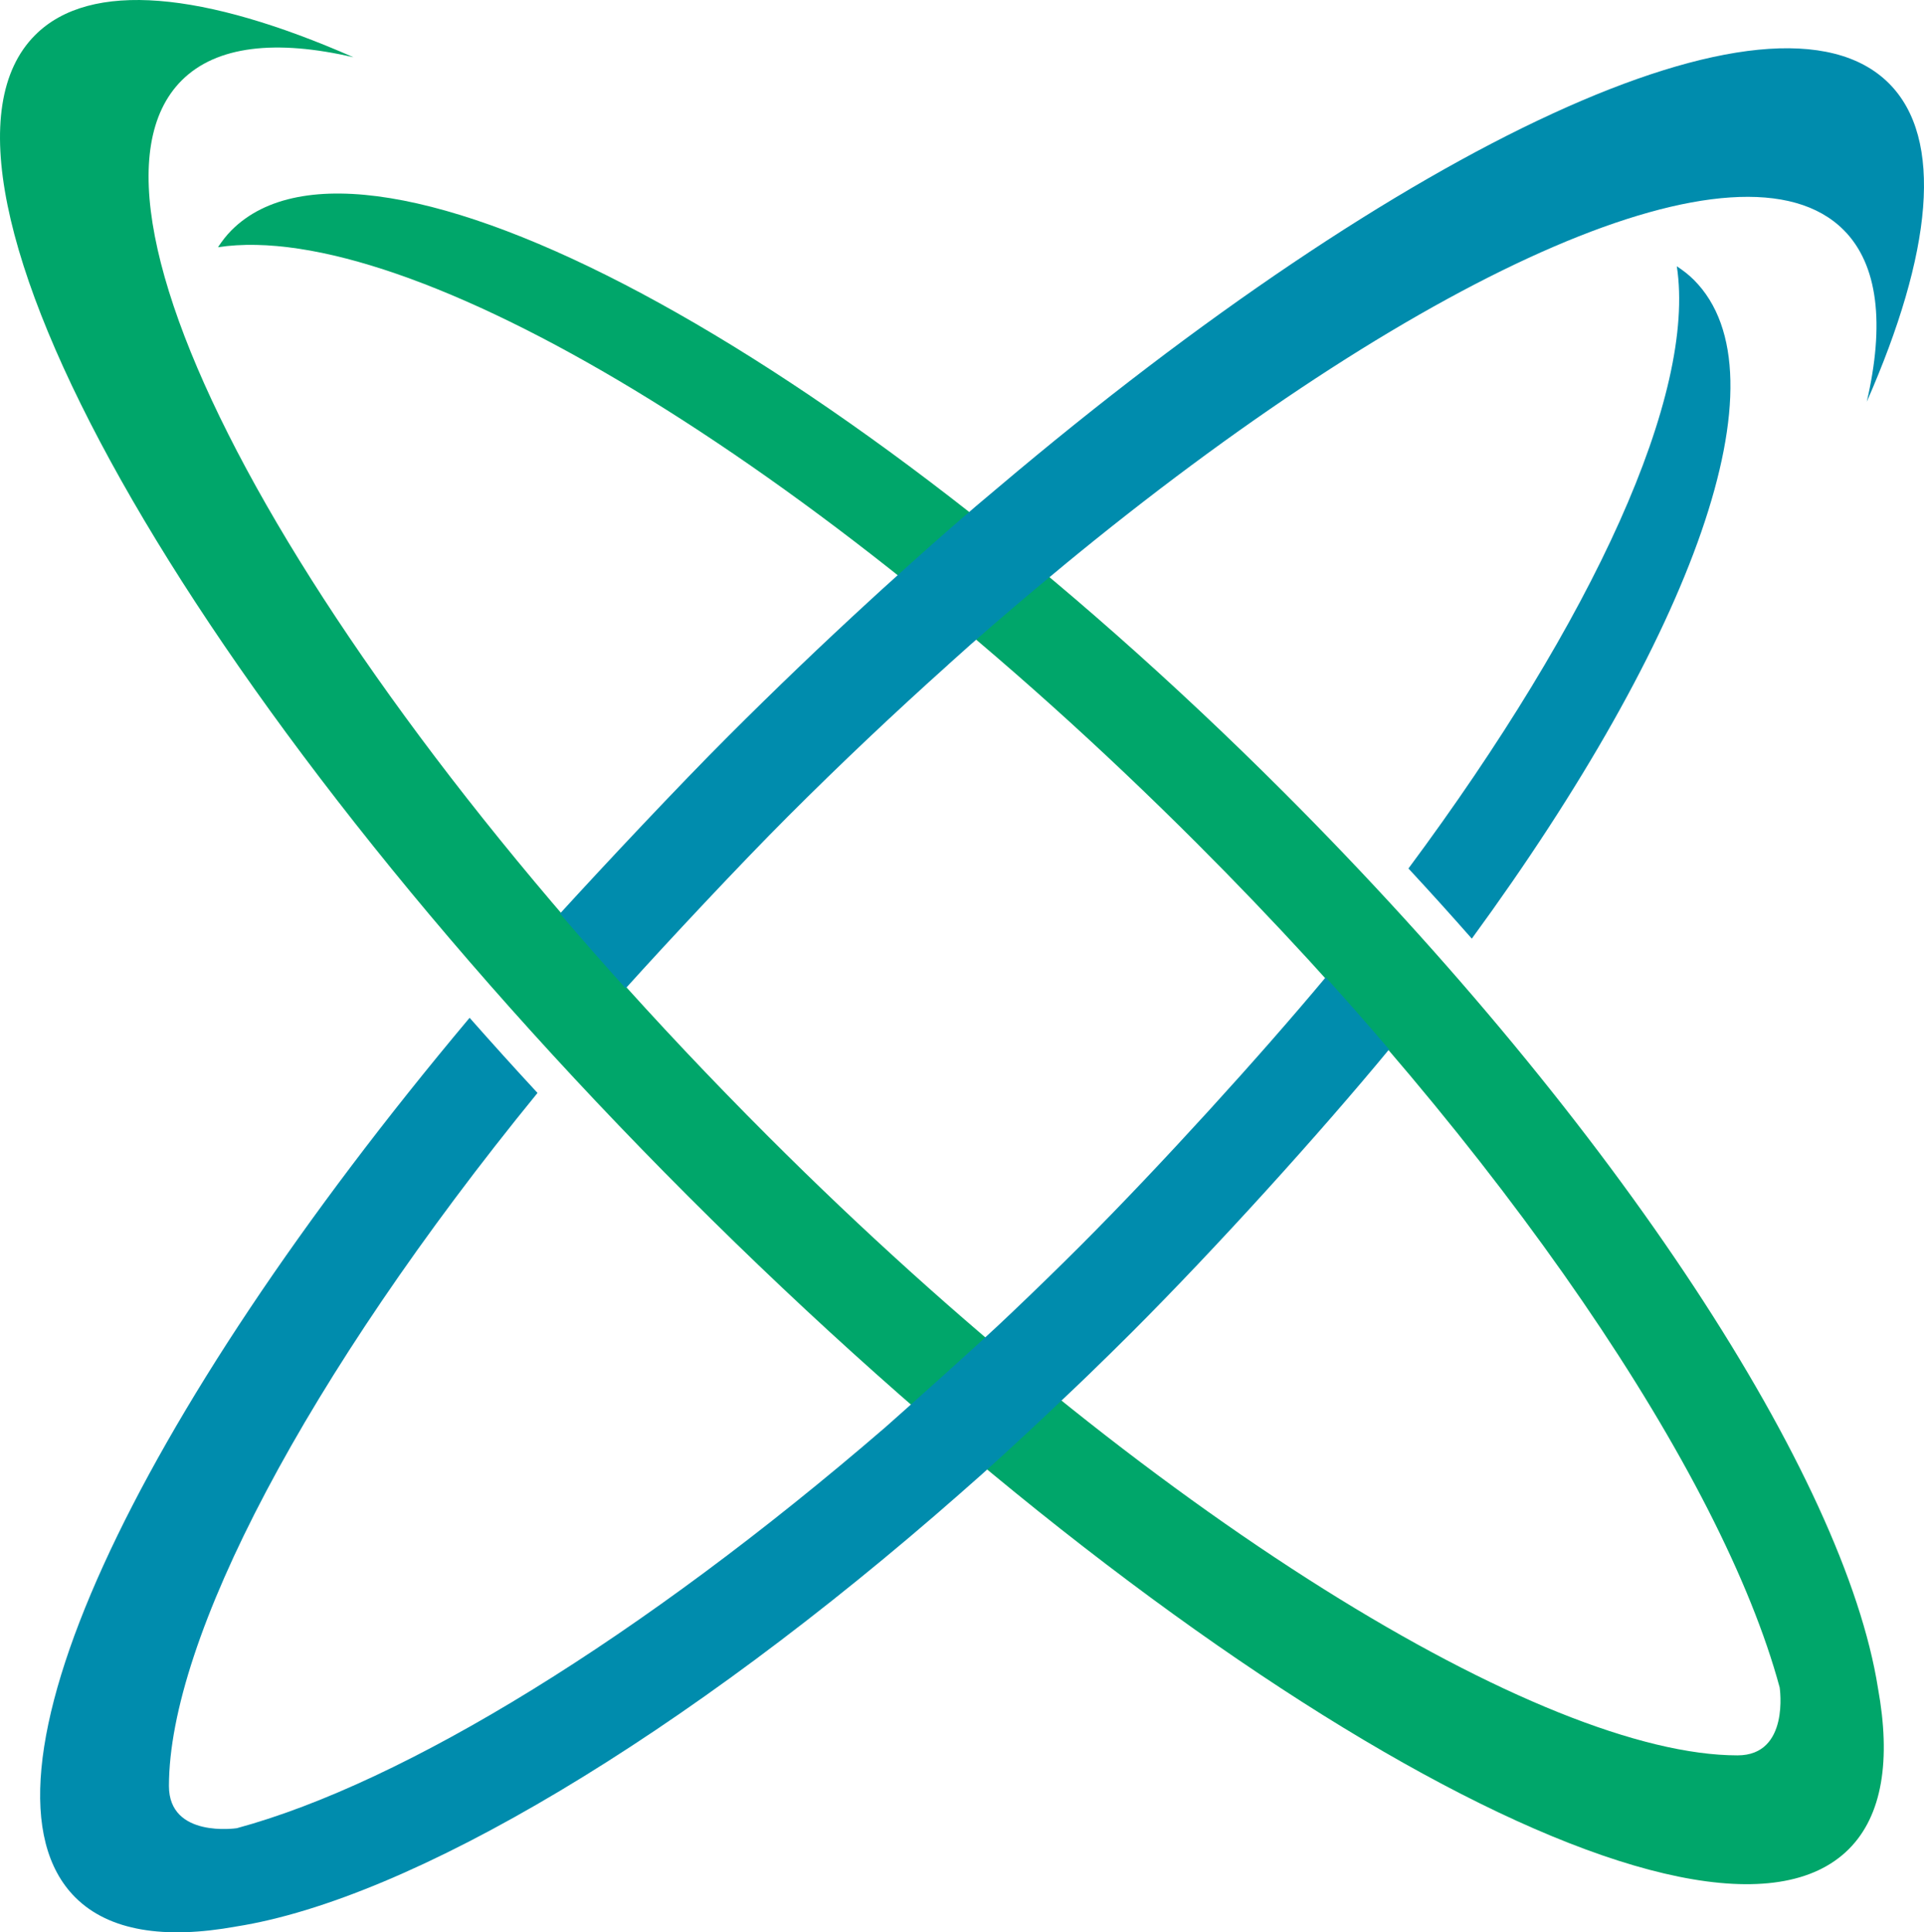 <svg version="1.1" id="图层_1" x="0px" y="0px" width="130px" height="130.541px" viewBox="0 0 130 130.541" enable-background="new 0 0 130 130.541" xml:space="preserve" xmlns="http://www.w3.org/2000/svg" xmlns:xlink="http://www.w3.org/1999/xlink" xmlns:xml="http://www.w3.org/XML/1998/namespace">
  <path fill="#00A66A" d="M117.4,118.587c-13.044-0.003-39.724-16.043-65.507-41.826C21.256,46.125,3.519,14.189,12.275,5.435
	c2.351-2.352,6.386-2.776,11.606-1.568C13.833-0.547,6.108-1.367,2.375,2.369c-9.479,9.478,10.271,44.595,44.111,78.435
	c33.839,33.841,68.956,53.59,78.437,44.113c2.271-2.273,2.849-6.027,1.966-10.878c-2.242-14.204-17.476-37.846-40.15-60.519
	C56.623,23.403,24.793,6.403,15.648,15.55c-0.349,0.347-0.645,0.738-0.919,1.151c12.849-1.956,40.126,14.254,66.139,40.267
	c20.914,20.915,35.485,42.642,39.38,57.033C120.248,114.001,120.946,118.587,117.4,118.587z" class="color c1"/>
  <path fill="#008CAD" d="M89.576,66.022c1.468,1.624,2.895,3.25,4.282,4.873c-4.686,5.678-11.655,13.379-17.377,19.102
	c-0.979,0.979-1.962,1.94-2.944,2.892c0,0-5.048,4.873-8.587,7.938l0.001,0.001c-18.813,16.546-37.219,27.462-48.988,29.32
	c-4.851,0.883-8.606,0.304-10.877-1.967c-7.7-7.699,3.886-32.315,26.644-59.422c1.496,1.693,3.023,3.386,4.588,5.076
	c-15.683,19.223-24.901,36.94-24.903,46.824c0,3.544,4.586,2.848,4.586,2.848c11.331-3.065,27.365-12.892,43.814-27.081
	c0.938-0.831,6.35-5.633,8.59-7.79c1.545-1.469,3.088-2.97,4.628-4.509C78.419,78.738,85.103,71.379,89.576,66.022z M127.632,5.633
	c-7.772-7.772-32.788,4.119-60.201,27.309c-3.885,3.223-8.66,7.629-8.66,7.629c-3.188,2.925-6.387,5.987-9.575,9.175
	c-3.347,3.346-8.303,8.626-11.358,11.972c1.438,1.683,2.917,3.369,4.437,5.053c2.91-3.227,7.738-8.39,10.966-11.618
	c3.604-3.605,7.227-7.023,10.827-10.249c-0.001,0-0.002-0.001-0.003-0.002c3.869-3.514,8.803-7.525,8.803-7.525
	c23.627-19.24,44.819-28.724,51.698-21.844c2.353,2.351,2.776,6.388,1.568,11.607C130.548,17.093,131.366,9.367,127.632,5.633z
	 M113.299,17.989c1.313,8.632-5.583,23.781-18.134,40.683c1.463,1.578,2.891,3.159,4.281,4.74
	c14.917-20.398,21.439-38.069,15.004-44.504C114.102,18.558,113.711,18.261,113.299,17.989z" class="color c2"/>
</svg>